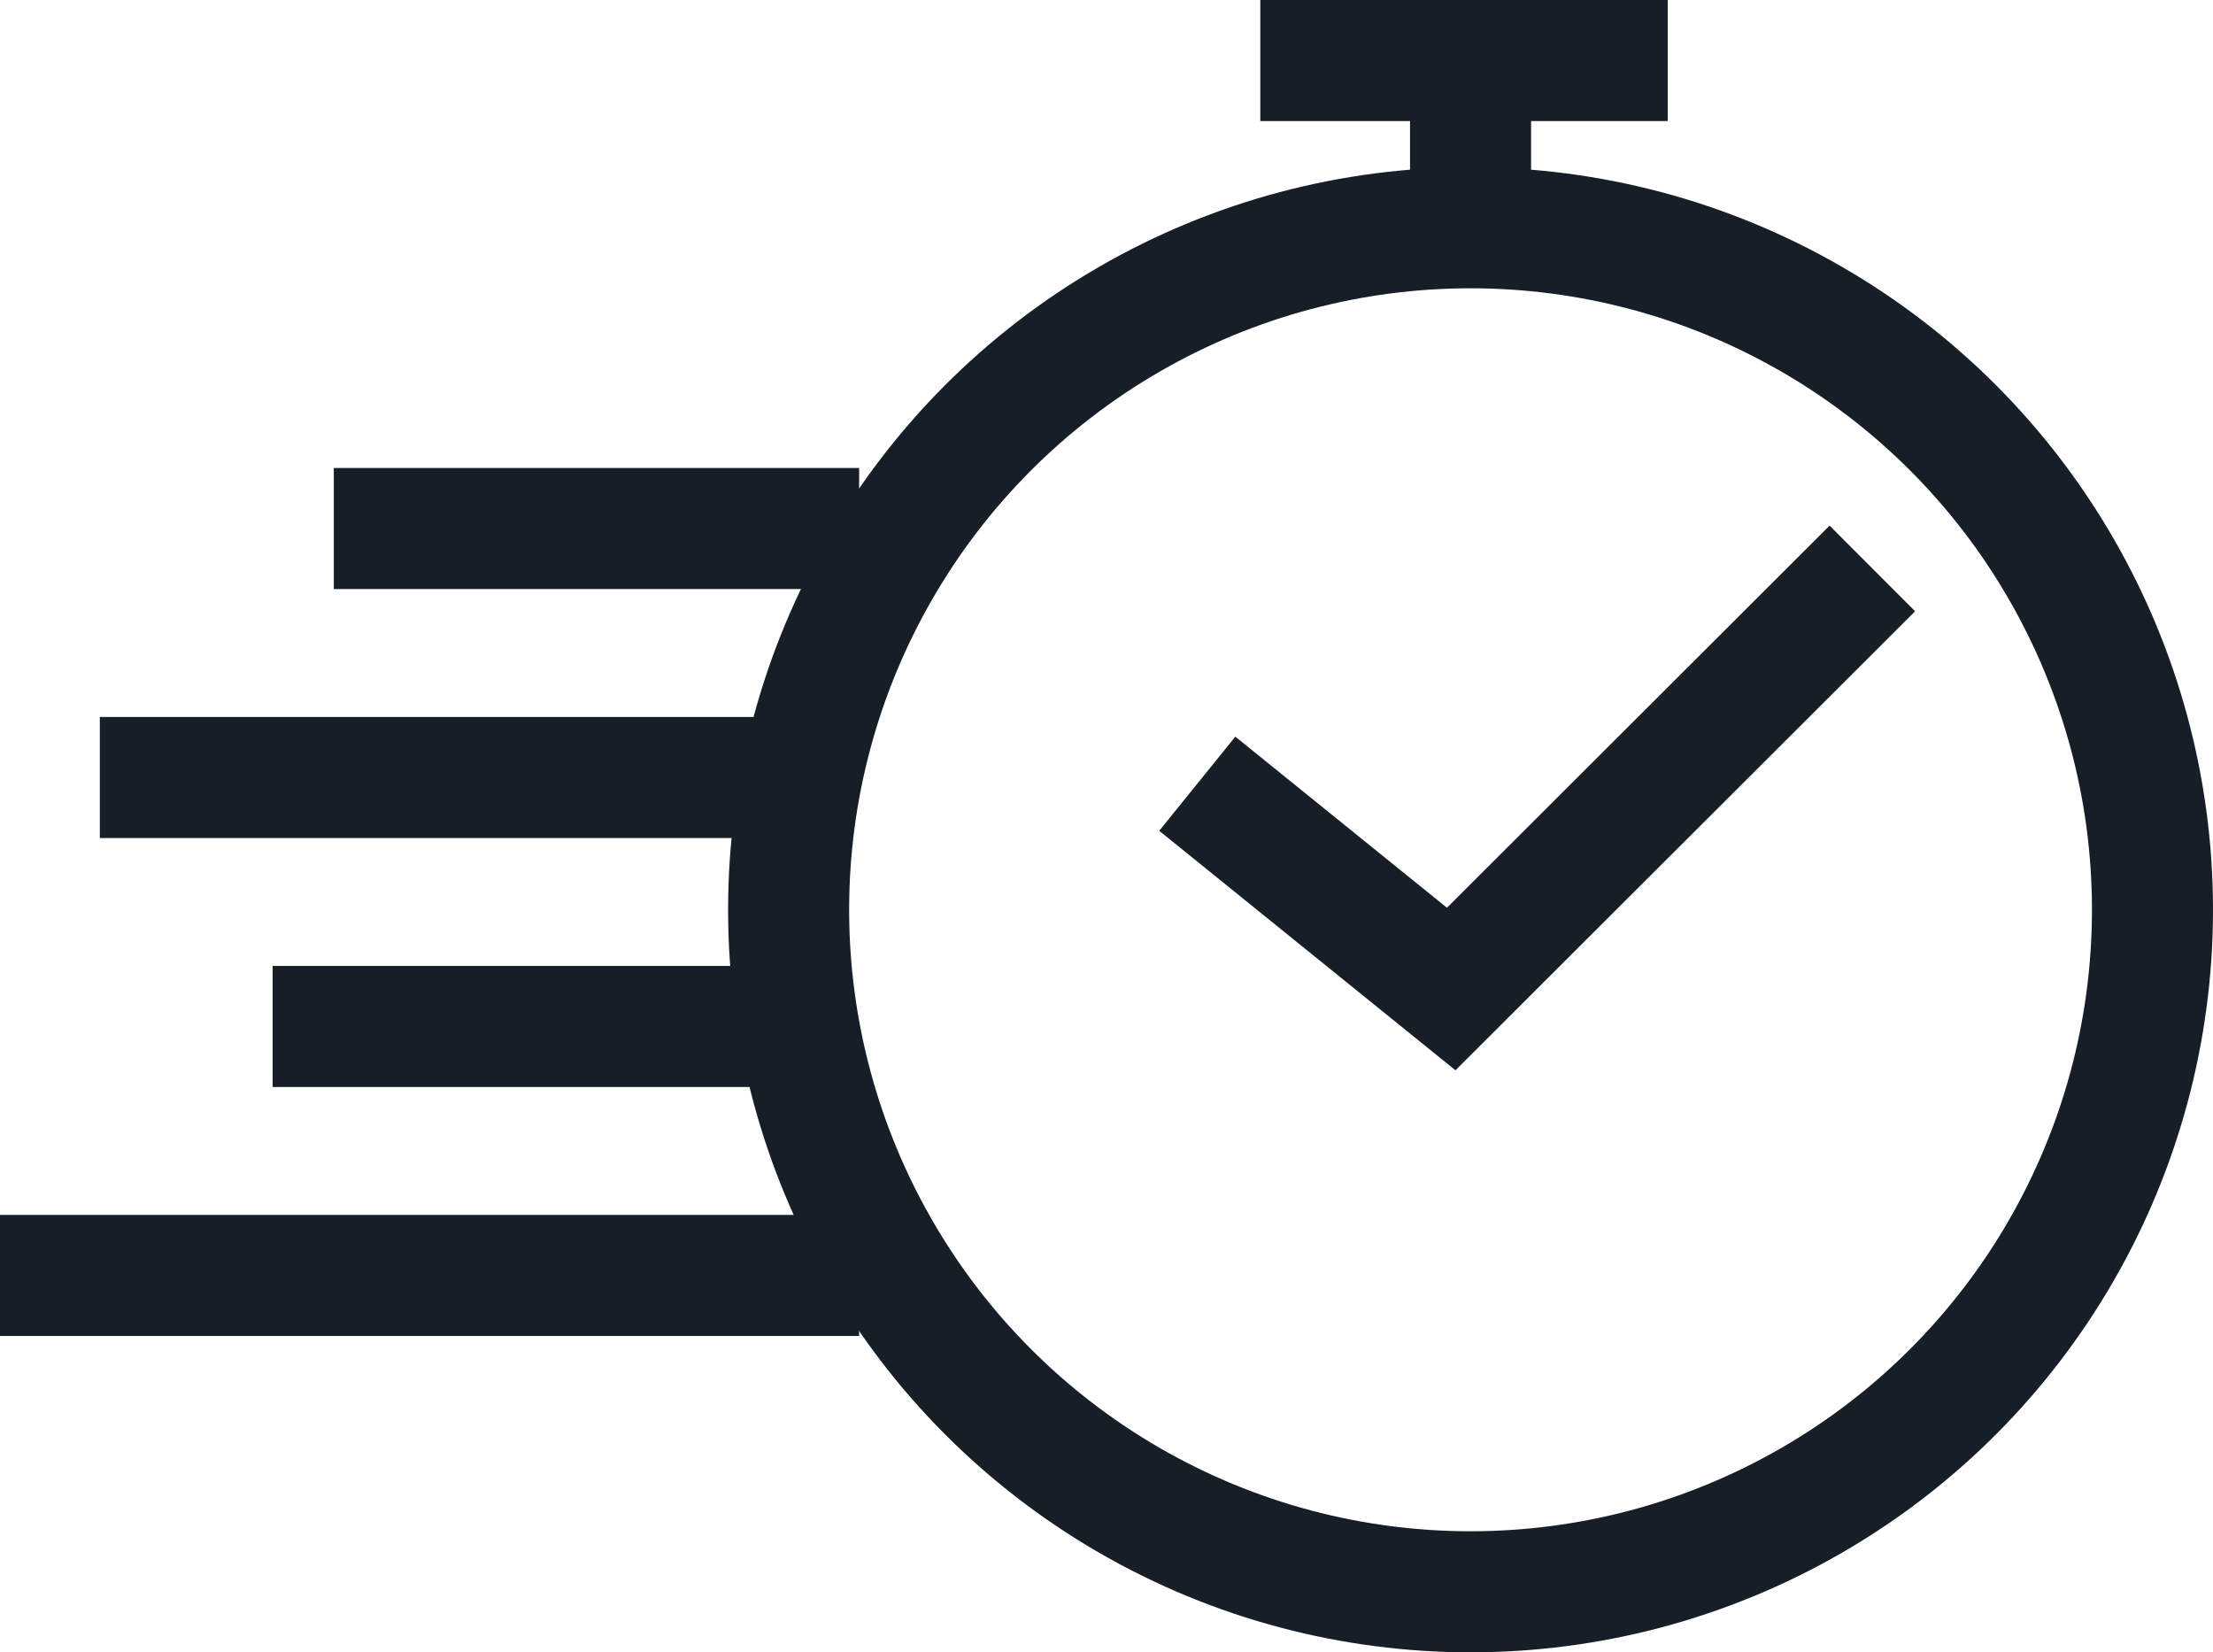 <?xml version="1.0" encoding="UTF-8"?>
<svg id="Layer_2" data-name="Layer 2" xmlns="http://www.w3.org/2000/svg" viewBox="0 0 35.47 26.48">
  <defs>
    <style>
      .cls-1 {
        fill: none;
        stroke: #161e27;
        stroke-miterlimit: 10;
        stroke-width: 1.94px;
      }
    </style>
  </defs>
  <g id="GUI">
    <g>
      <circle class="cls-1" cx="23.57" cy="14.58" r="10.93"/>
      <polyline class="cls-1" points="19.19 12.56 23.26 15.85 30.01 9.11"/>
      <line class="cls-1" x1="13.77" y1="8.47" x2="5.35" y2="8.47"/>
      <line class="cls-1" x1="12.84" y1="12.46" x2="1.6" y2="12.46"/>
      <line class="cls-1" x1="12.71" y1="16.45" x2="4.37" y2="16.45"/>
      <line class="cls-1" x1="13.77" y1="20.44" y2="20.44"/>
      <line class="cls-1" x1="23.57" y1="3.64" x2="23.57" y2=".97"/>
      <line class="cls-1" x1="20.2" y1=".97" x2="26.73" y2=".97"/>
    </g>
  </g>
</svg>